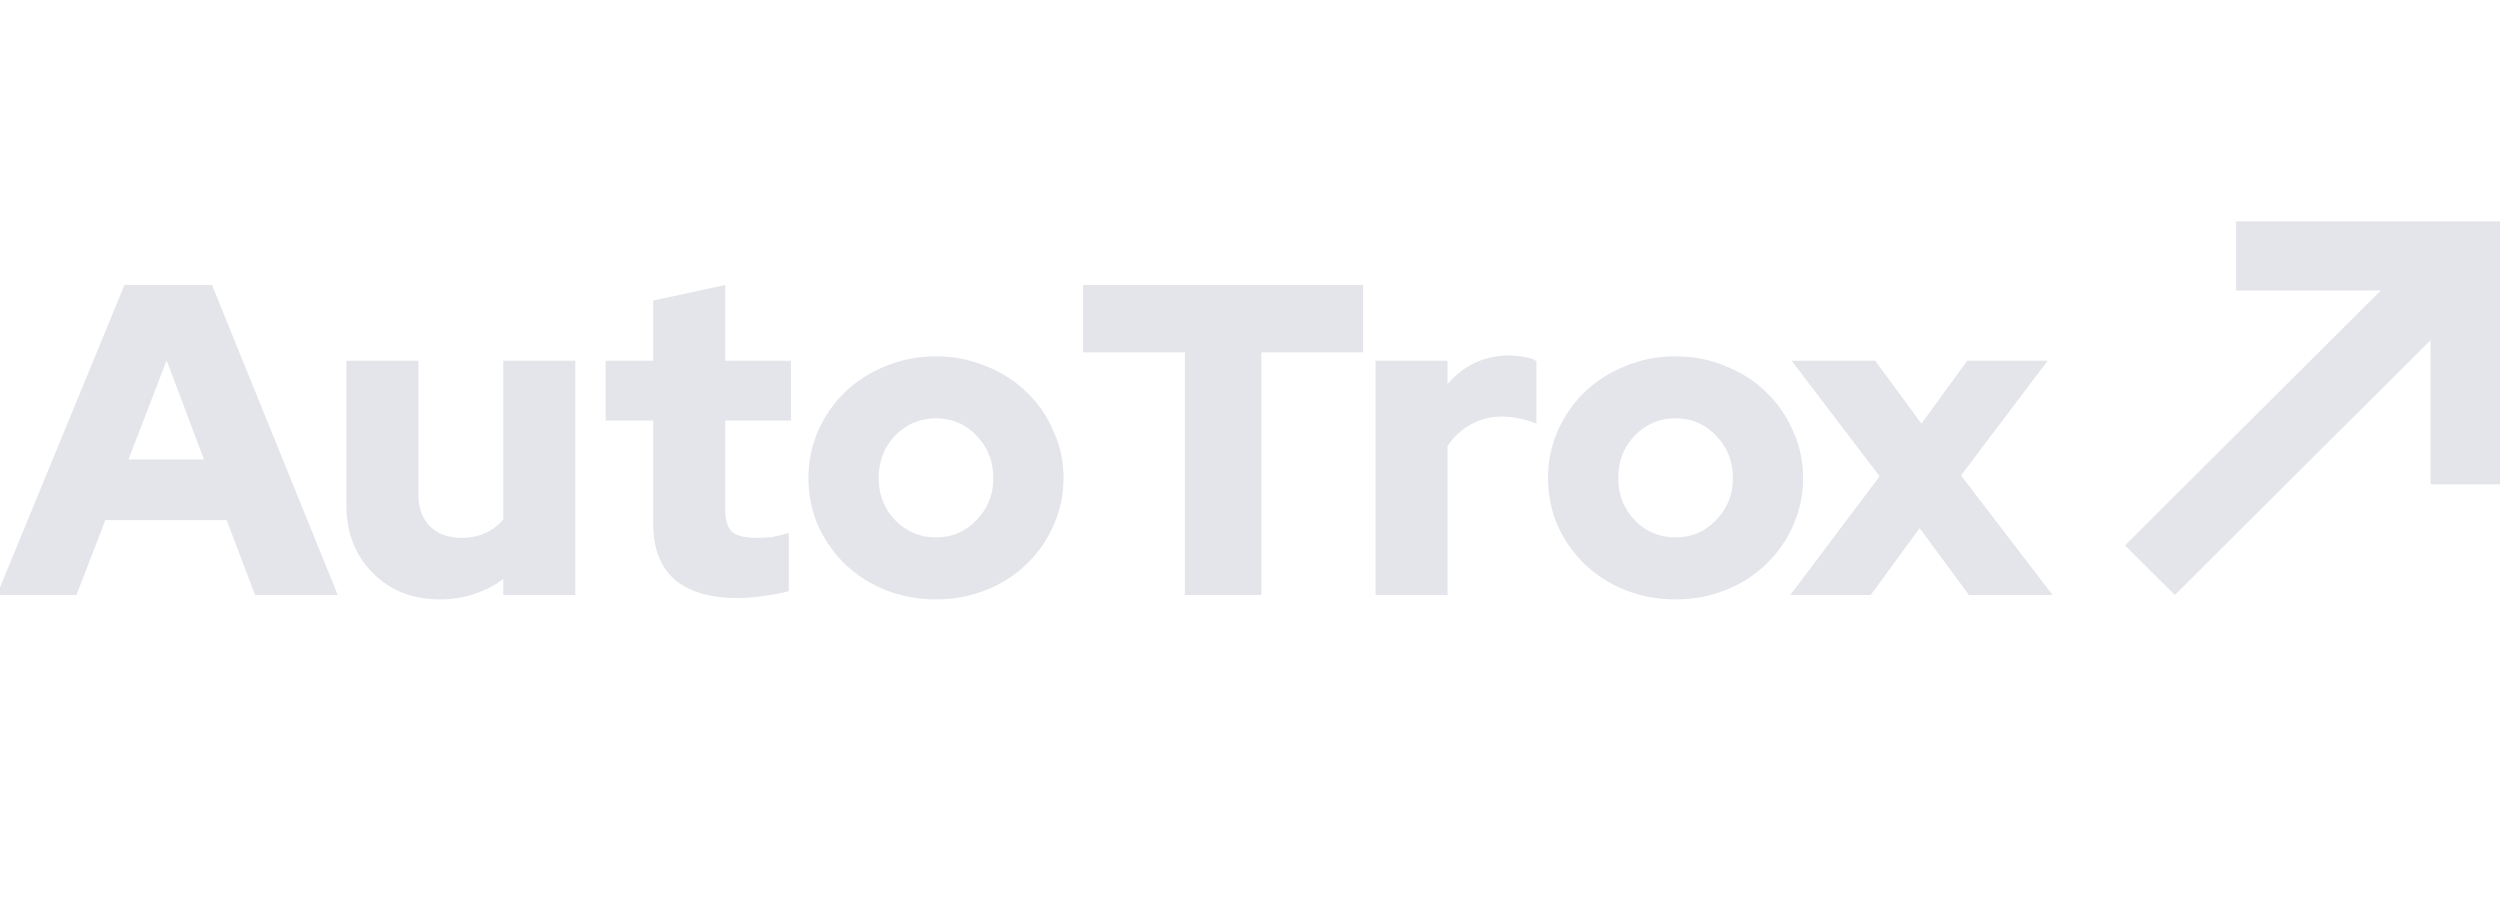 <svg width="164" height="59" viewBox="0 0 164 59" fill="none" xmlns="http://www.w3.org/2000/svg">
<g opacity="0.15" clip-path="url(#clip0_192_224)">
<path d="M146.689 14.523H164V31.769H159.444V22.317L142.667 39.031L139.4 35.776L156.177 19.061H146.689V14.523Z" fill="#435072"/>
<path d="M-0.204 39.031L8.164 18.698H13.907L22.158 39.031H16.735L14.869 34.122H6.91L5.015 39.031H-0.204ZM8.426 30.143H13.382L10.933 23.636L8.426 30.143ZM27.447 23.665V32.495C27.447 33.328 27.7 34.006 28.205 34.529C28.73 35.032 29.41 35.284 30.246 35.284C30.849 35.284 31.383 35.177 31.849 34.964C32.316 34.751 32.705 34.451 33.016 34.064V23.665H37.739V39.031H33.016V37.985C32.452 38.411 31.811 38.74 31.091 38.973C30.392 39.205 29.653 39.321 28.876 39.321C27.068 39.321 25.591 38.74 24.444 37.578C23.297 36.417 22.724 34.935 22.724 33.134V23.665H27.447ZM42.851 34.354V27.587H39.731V23.665H42.851V19.715L47.574 18.698V23.665H51.889V27.587H47.574V33.425C47.574 34.103 47.72 34.587 48.011 34.877C48.322 35.148 48.857 35.284 49.615 35.284C49.984 35.284 50.334 35.264 50.664 35.226C50.995 35.168 51.354 35.081 51.743 34.964V38.769C51.316 38.905 50.771 39.011 50.111 39.089C49.45 39.186 48.896 39.234 48.449 39.234C46.602 39.234 45.203 38.828 44.25 38.014C43.317 37.182 42.851 35.962 42.851 34.354ZM53.033 31.363C53.033 30.259 53.247 29.223 53.674 28.255C54.121 27.267 54.714 26.415 55.453 25.699C56.211 24.982 57.095 24.421 58.106 24.014C59.136 23.588 60.234 23.375 61.401 23.375C62.567 23.375 63.655 23.588 64.666 24.014C65.696 24.421 66.581 24.982 67.319 25.699C68.077 26.415 68.67 27.267 69.098 28.255C69.545 29.223 69.768 30.259 69.768 31.363C69.768 32.466 69.545 33.512 69.098 34.5C68.67 35.468 68.077 36.31 67.319 37.027C66.581 37.743 65.696 38.305 64.666 38.711C63.655 39.118 62.567 39.321 61.401 39.321C60.234 39.321 59.136 39.118 58.106 38.711C57.095 38.305 56.211 37.743 55.453 37.027C54.714 36.31 54.121 35.468 53.674 34.5C53.247 33.512 53.033 32.466 53.033 31.363ZM61.401 35.255C62.45 35.255 63.335 34.877 64.054 34.122C64.793 33.367 65.162 32.447 65.162 31.363C65.162 30.259 64.793 29.329 64.054 28.574C63.335 27.819 62.45 27.441 61.401 27.441C60.351 27.441 59.457 27.819 58.718 28.574C57.999 29.329 57.64 30.259 57.64 31.363C57.64 32.447 57.999 33.367 58.718 34.122C59.457 34.877 60.351 35.255 61.401 35.255ZM71.05 23.113V18.698H89.418V23.113H82.742V39.031H77.727V23.113H71.05ZM90.234 39.031V23.665H94.958V25.205C95.463 24.605 96.056 24.14 96.736 23.811C97.416 23.481 98.174 23.317 99.01 23.317C99.457 23.336 99.817 23.375 100.089 23.433C100.361 23.472 100.594 23.559 100.789 23.694V27.79C100.477 27.654 100.127 27.548 99.739 27.47C99.35 27.374 98.952 27.325 98.544 27.325C97.805 27.325 97.115 27.5 96.473 27.848C95.852 28.197 95.346 28.671 94.958 29.271V39.031H90.234ZM101.55 31.363C101.55 30.259 101.764 29.223 102.191 28.255C102.638 27.267 103.231 26.415 103.97 25.699C104.728 24.982 105.612 24.421 106.623 24.014C107.653 23.588 108.751 23.375 109.917 23.375C111.084 23.375 112.172 23.588 113.183 24.014C114.213 24.421 115.097 24.982 115.836 25.699C116.594 26.415 117.187 27.267 117.614 28.255C118.062 29.223 118.285 30.259 118.285 31.363C118.285 32.466 118.062 33.512 117.614 34.5C117.187 35.468 116.594 36.31 115.836 37.027C115.097 37.743 114.213 38.305 113.183 38.711C112.172 39.118 111.084 39.321 109.917 39.321C108.751 39.321 107.653 39.118 106.623 38.711C105.612 38.305 104.728 37.743 103.97 37.027C103.231 36.31 102.638 35.468 102.191 34.5C101.764 33.512 101.55 32.466 101.55 31.363ZM109.917 35.255C110.967 35.255 111.852 34.877 112.57 34.122C113.309 33.367 113.678 32.447 113.678 31.363C113.678 30.259 113.309 29.329 112.57 28.574C111.852 27.819 110.967 27.441 109.917 27.441C108.868 27.441 107.974 27.819 107.235 28.574C106.516 29.329 106.156 30.259 106.156 31.363C106.156 32.447 106.516 33.367 107.235 34.122C107.974 34.877 108.868 35.255 109.917 35.255ZM117.444 39.031L123.305 31.246L117.531 23.665H123.014L126.046 27.79L129.049 23.665H134.326L128.641 31.188L134.647 39.031H129.165L125.929 34.645L122.722 39.031H117.444Z" fill="#435072"/>
</g>
<defs>
<clipPath id="clip0_192_224">
<rect width="164" height="59" fill="white"/>
</clipPath>
</defs>
</svg>
